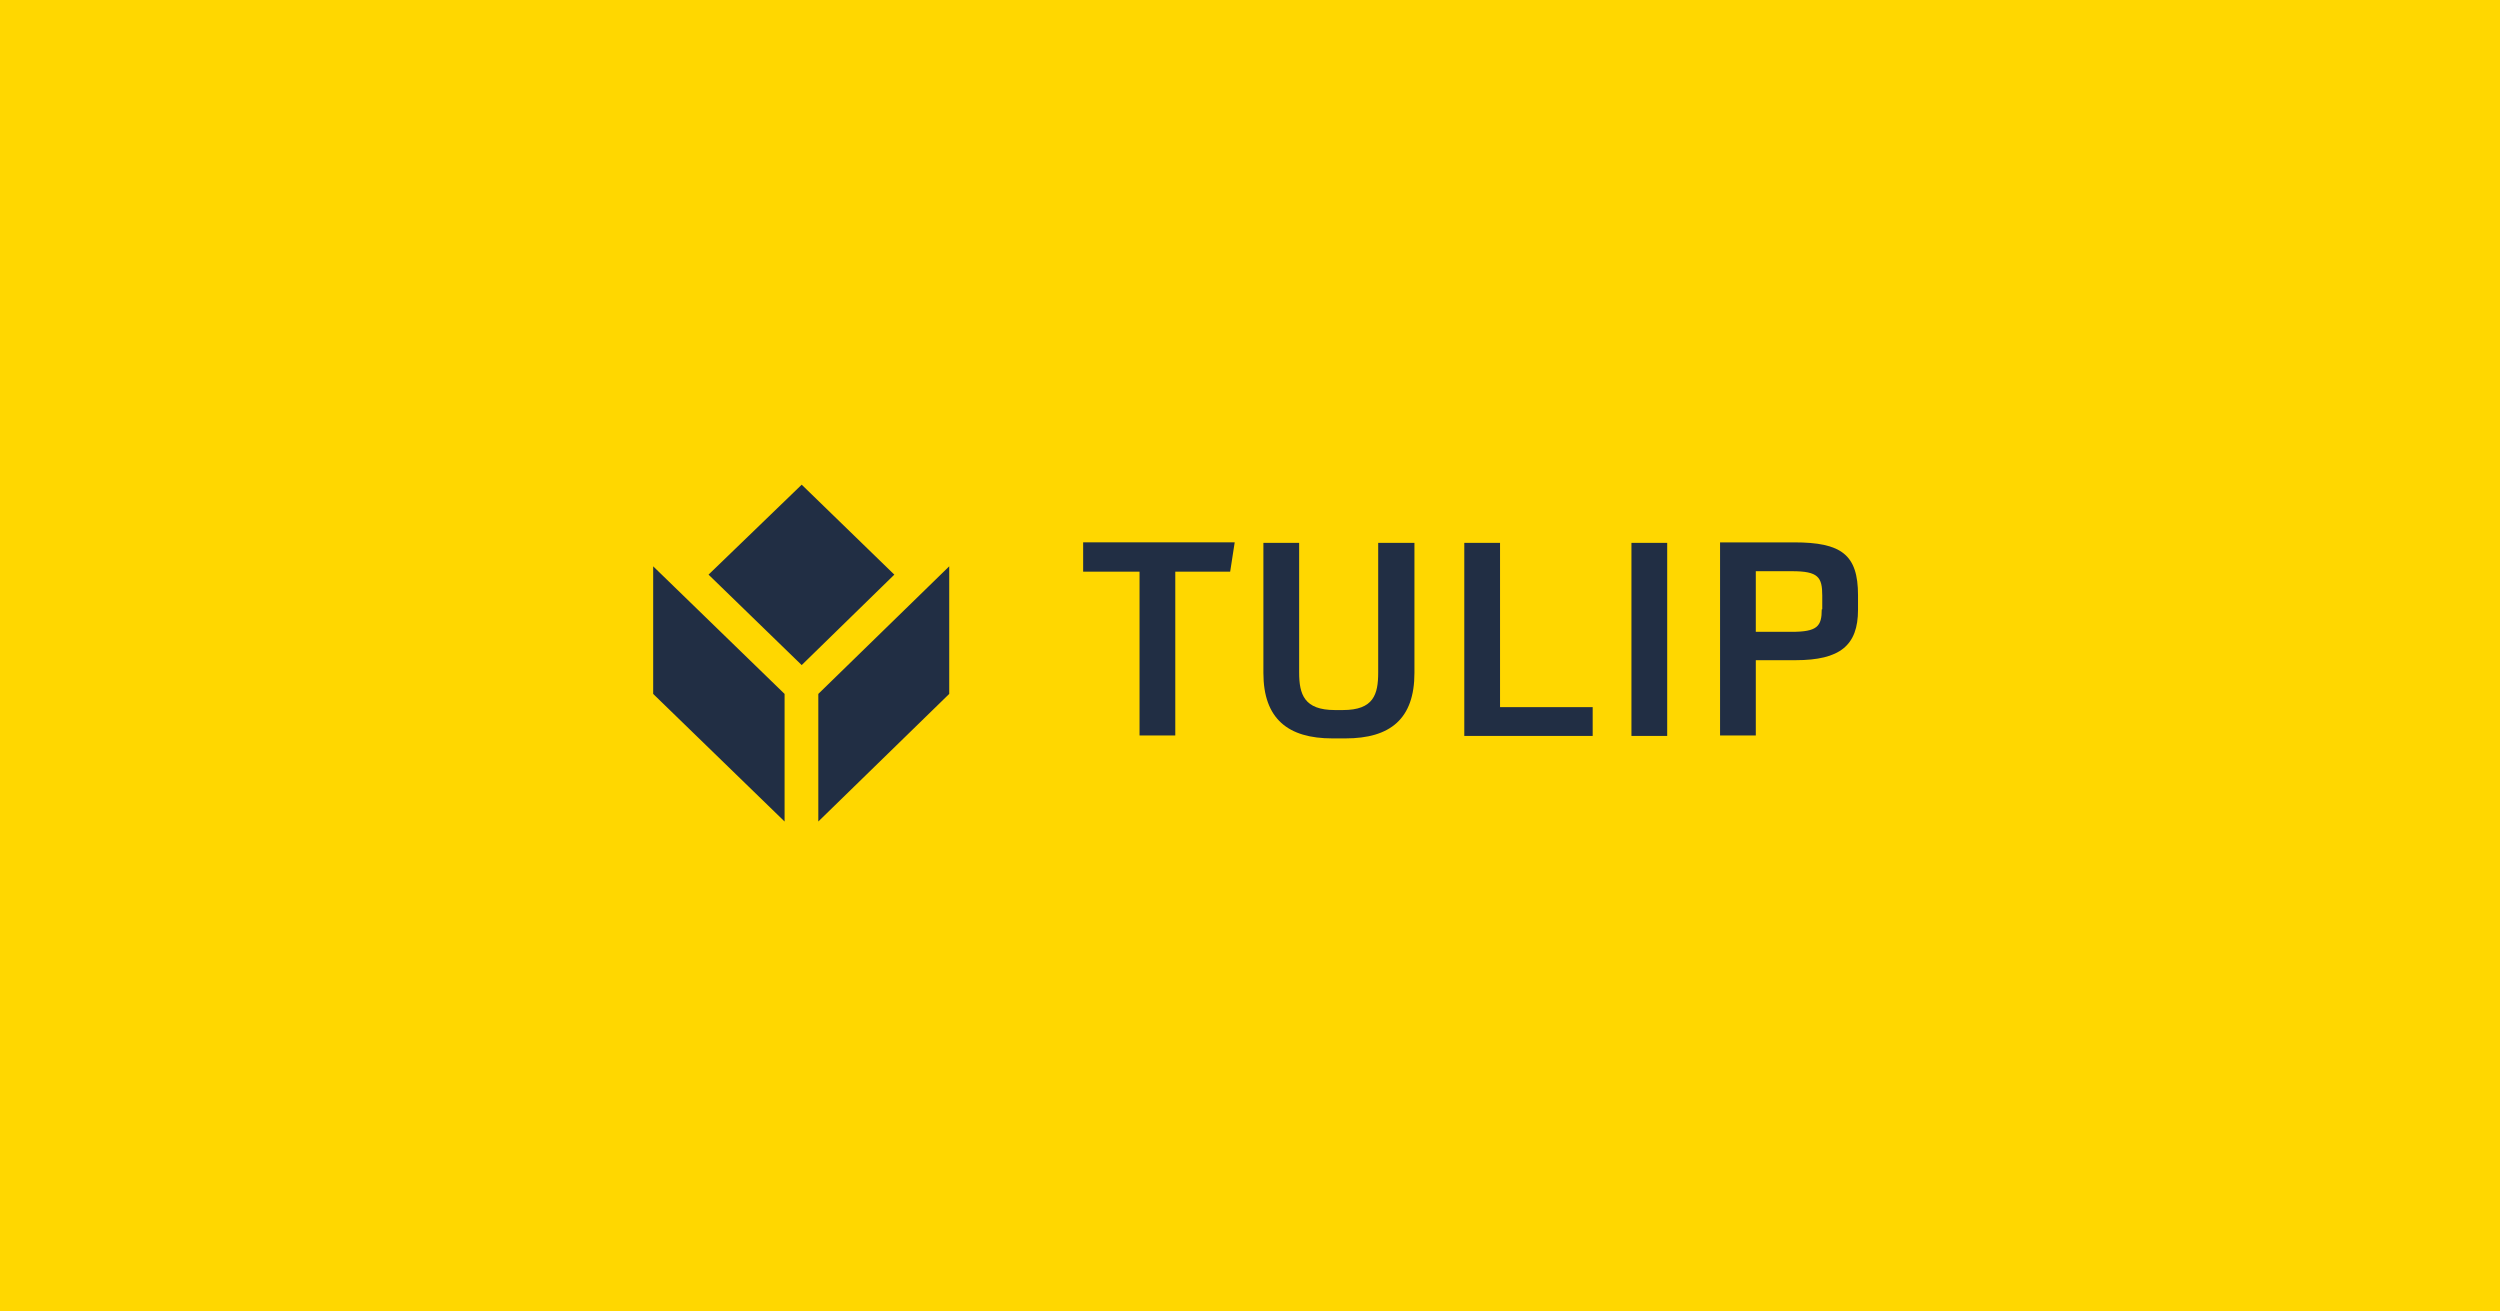 <svg fill="none" height="150" viewBox="0 0 286 150" width="286" xmlns="http://www.w3.org/2000/svg"><path d="m0 0h286v150h-286z" fill="#ffd700"/><path clip-rule="evenodd" d="m102.312 65.738-10.598 10.347-10.656-10.347 10.656-10.29zm-12.556 28.243v-14.597l-15.033-14.597v14.597zm18.835-14.597v-14.597l-14.976 14.597v14.597zm25.861-13.982v18.735h-4.089v-18.735h-6.451v-3.356h17.337l-.518 3.356zm27.36 11.577c0 5.257-2.765 7.494-7.891 7.494h-1.498c-5.068 0-7.891-2.237-7.891-7.494v-14.876h4.09v14.82c0 2.517.576 4.306 4.089 4.306h.922c3.513 0 4.032-1.79 4.032-4.306v-14.82h4.147zm20.39 3.915v3.3h-14.688v-22.091h4.09v18.791zm8.525-18.791v22.091h-4.09v-22.091zm10.137 13.422v8.613h-4.09v-22.091h8.468c5.414 0 7.315 1.398 7.315 6.04v1.678c0 4.083-2.074 5.76-7.143 5.76zm4.09-3.244c2.937 0 3.455-.615 3.455-2.573h.058v-1.566c0-2.125-.461-2.796-3.456-2.796h-4.147v6.935z" fill="#212e44" fill-rule="evenodd"/></svg>